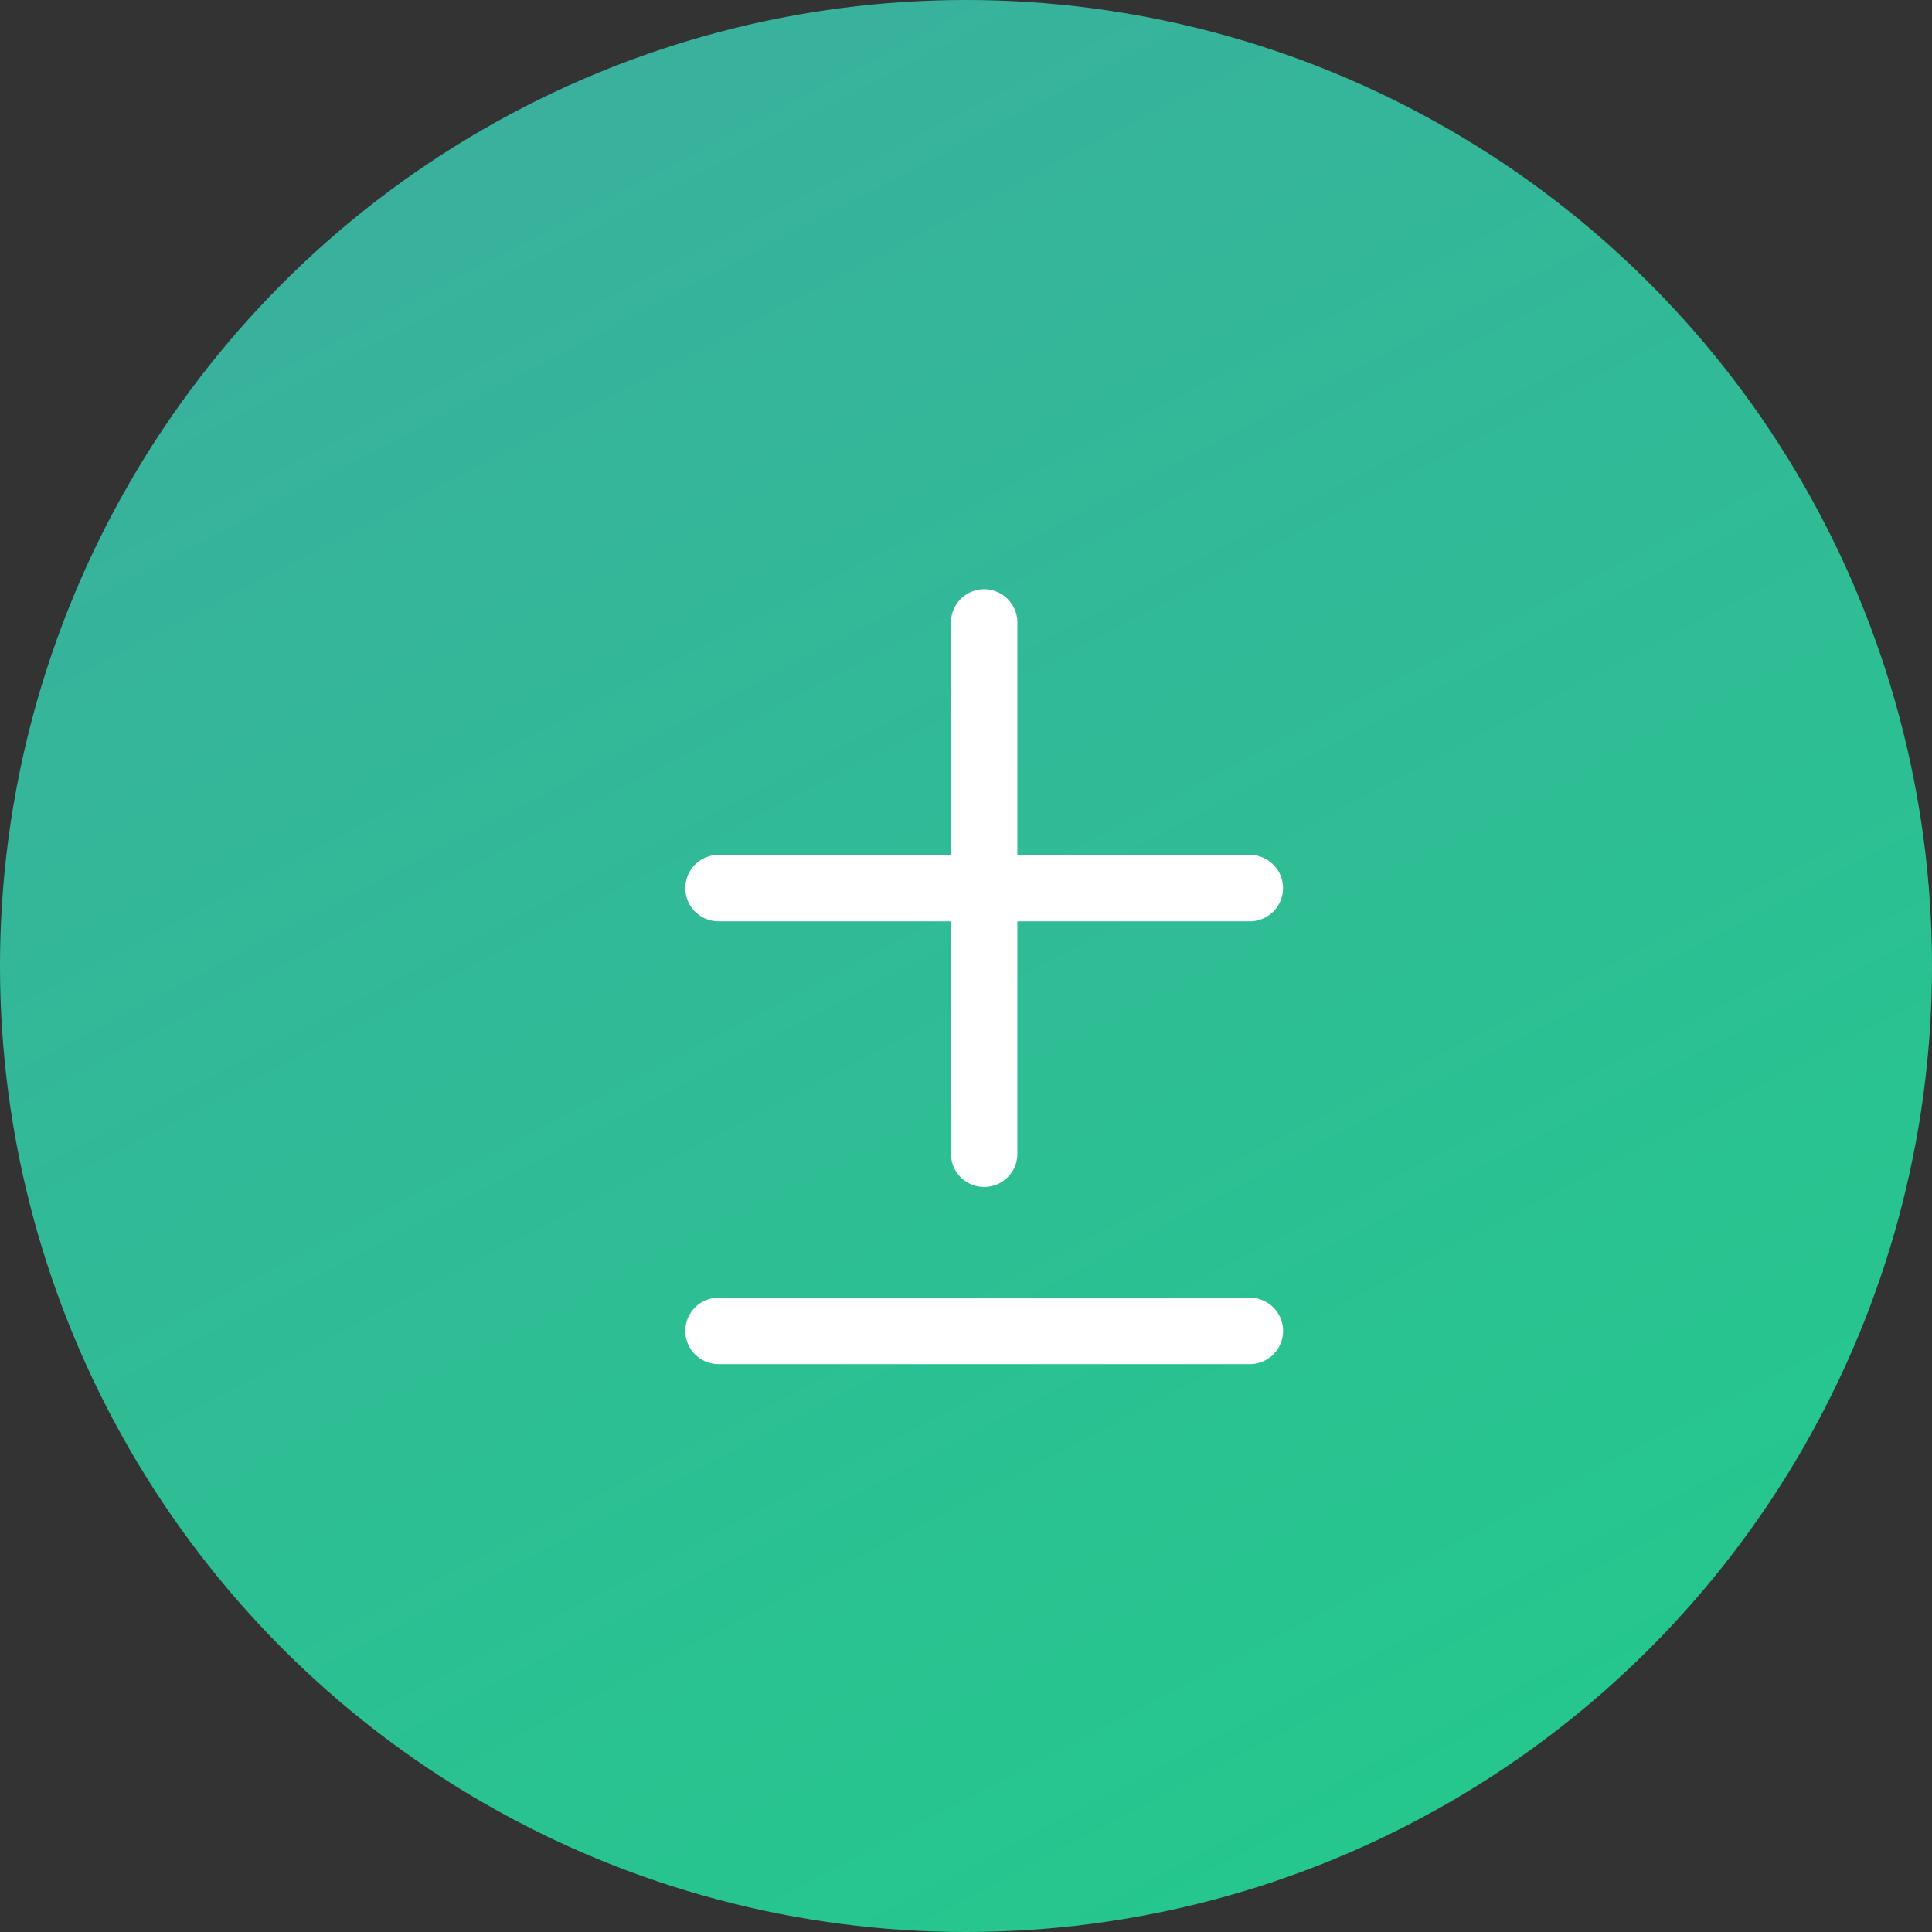 <svg xmlns="http://www.w3.org/2000/svg" xmlns:xlink="http://www.w3.org/1999/xlink" width="42" height="42" viewBox="0 0 42 42"><rect x="0" y="0" width="42" height="42" fill="#333333" stroke="none"/><defs><style>.a{fill:url(#a);}.b{fill:#fff;}</style><linearGradient id="a" x1="0.276" x2="0.8" y2="1" gradientUnits="objectBoundingBox"><stop offset="0" stop-color="#3ab09e"/><stop offset="1" stop-color="#23c98c"/></linearGradient></defs><circle class="a" cx="21" cy="21" r="21" transform="translate(0)"/><g transform="translate(14.898 12.81)"><path class="b" d="M133.273,401H121.722a.722.722,0,0,0,0,1.444h11.551a.722.722,0,0,0,0-1.444Z" transform="translate(-121 -385.599)"/><path class="b" d="M121.722,88.219h5.053v5.053a.722.722,0,1,0,1.444,0V88.219h5.053a.722.722,0,0,0,0-1.444h-5.053V81.722a.722.722,0,1,0-1.444,0v5.053h-5.053a.722.722,0,0,0,0,1.444Z" transform="translate(-121 -81)"/></g></svg>